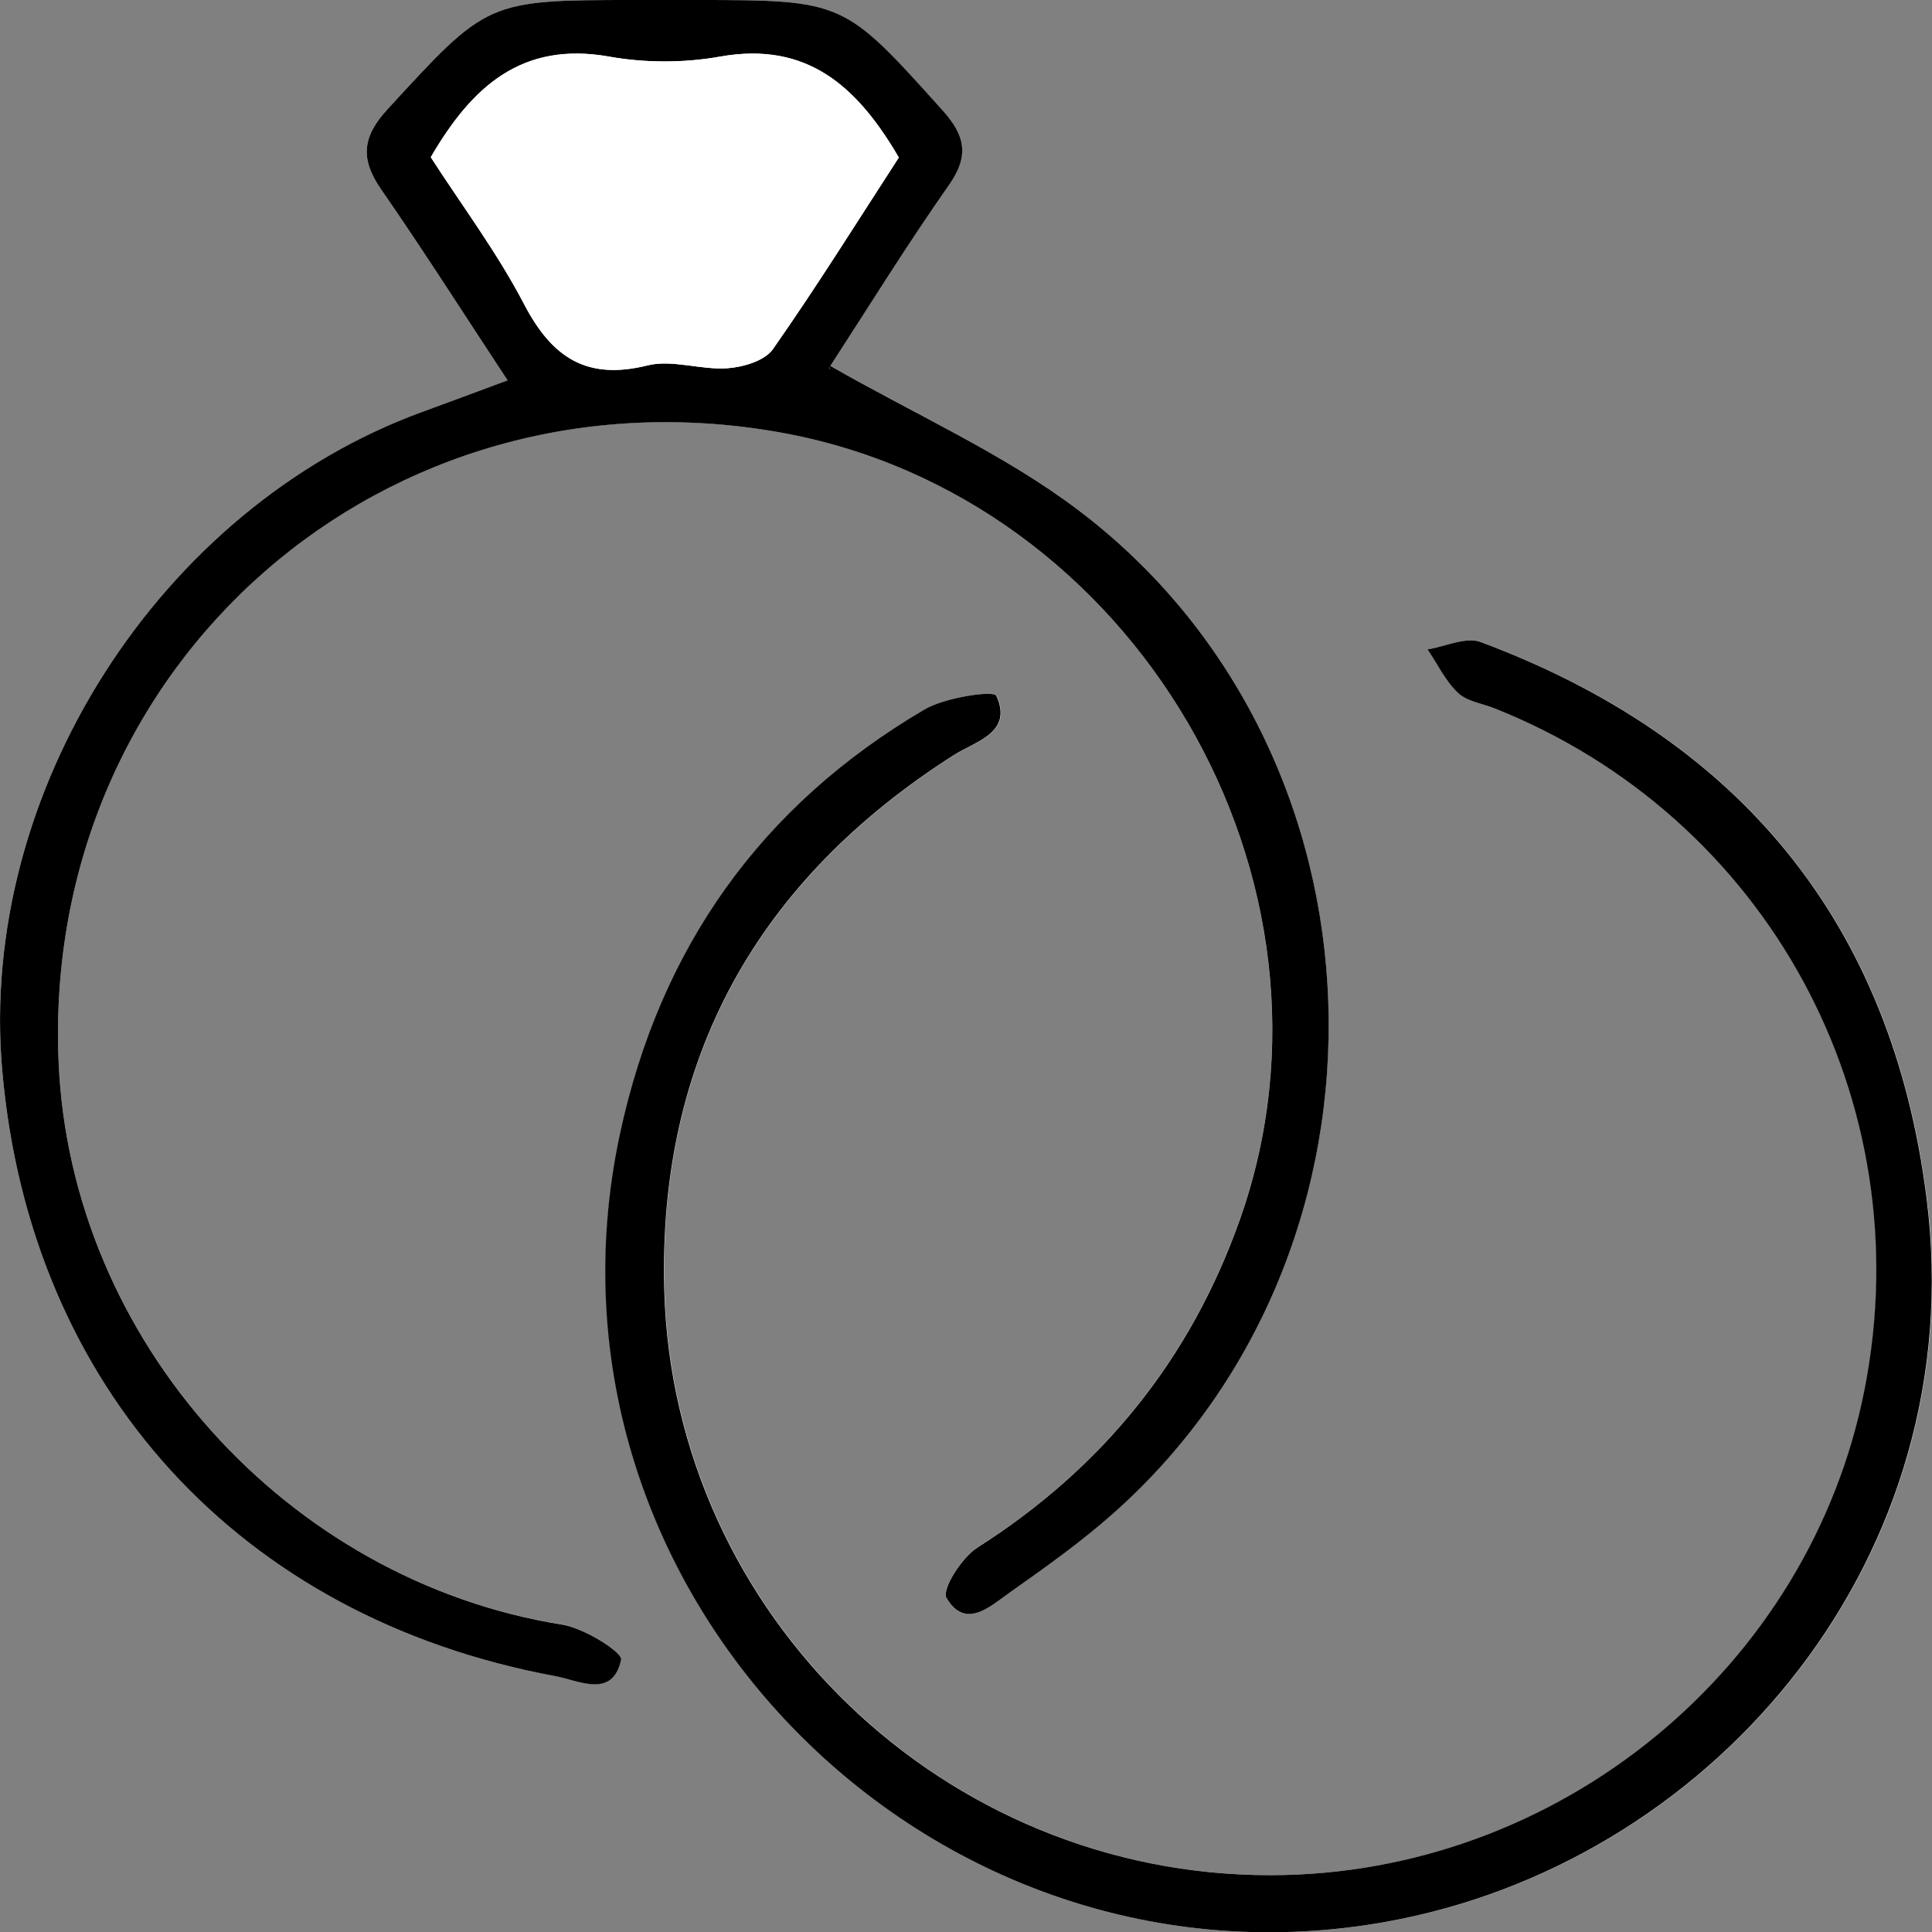 <?xml version="1.0" encoding="UTF-8"?>
<svg id="katman_1" data-name="katman 1" xmlns="http://www.w3.org/2000/svg" viewBox="0 0 190.79 190.82">
  <rect x="0" y="0" width="190.79" height="190.82" fill="#808080" stroke="none"/>
  <defs>
    <style>
      .cls-1 {
        fill: #fff;
      }
    </style>
  </defs>
  <g id="Ck77o1.tif">
    <g>
      <path class="cls-1" d="m50.13,37.57c-3.2,1.18-5.82,2.16-8.44,3.12C15.74,50.17-2.19,78.28.22,105.71c2.75,31.33,23.43,54.03,54.61,59.8,2.34.43,5.65,2.26,6.51-1.62.16-.73-3.63-3.11-5.8-3.46-27.19-4.33-48.56-28.07-49.75-55.55-1.7-39.42,32.33-69.13,71.23-62.19,35,6.25,57.26,44.28,45.41,77.74-4.87,13.76-13.54,24.51-25.91,32.38-1.55.99-3.54,4.17-3.06,4.98,1.87,3.15,4.3.84,6.22-.52,3.51-2.49,7.05-4.99,10.26-7.84,29.63-26.32,28.11-75.16-3.43-99.04-7.39-5.6-16.12-9.45-24.54-14.28-.11.65-.15.27.01.02,3.88-5.98,7.64-12.04,11.73-17.88,2.02-2.89,1.6-4.88-.65-7.38C83.31.05,83.37,0,68.66,0h-5.98c-14.64,0-14.57.07-24.44,10.82-2.48,2.7-2.68,4.9-.62,7.86,4.15,5.99,8.06,12.14,12.51,18.89Zm75.42,147.61c-32.18.06-59.01-25.62-59.92-57.74-.65-22.97,9.22-40.52,28.57-52.86,2.19-1.4,5.89-2.21,4.22-5.87-.25-.55-5.04.15-7.1,1.36-16.15,9.5-26.12,23.53-30.06,41.87-9.81,45.61,31.36,86.82,77.08,77.57,31.33-6.34,56.38-35.83,51.95-71.15-3.42-27.21-18.46-45.41-44.04-54.96-1.45-.54-3.48.45-5.24.73.98,1.45,1.76,3.11,3,4.29.89.85,2.4,1.05,3.63,1.54,26.89,10.72,42.1,38.66,36.54,67.15-5.4,27.65-30.24,48.02-58.61,48.07Z"/>
      <path d="m50.13,37.57c-4.45-6.75-8.36-12.9-12.51-18.89-2.05-2.96-1.86-5.16.62-7.86C48.11.07,48.04,0,62.68,0h5.98c14.72,0,14.66.05,24.41,10.88,2.25,2.5,2.67,4.49.65,7.38-4.09,5.83-7.85,11.9-11.73,17.88-.16.25-.12.63-.01-.02,8.43,4.84,17.15,8.68,24.54,14.28,31.54,23.88,33.06,72.73,3.43,99.04-3.21,2.85-6.75,5.36-10.26,7.84-1.92,1.36-4.35,3.67-6.22.52-.49-.82,1.5-3.99,3.06-4.98,12.37-7.87,21.04-18.62,25.91-32.38,11.84-33.46-10.41-71.49-45.41-77.74C38.12,35.76,4.09,65.47,5.79,104.89c1.18,27.47,22.56,51.21,49.75,55.55,2.17.35,5.96,2.73,5.8,3.46-.85,3.89-4.17,2.05-6.51,1.62C23.65,159.75,2.96,137.04.22,105.71c-2.41-27.43,15.53-55.55,41.47-65.03,2.62-.96,5.24-1.93,8.44-3.12Zm-7.59-22.04c3.06,4.75,6.56,9.41,9.22,14.52,2.74,5.24,6.15,7.54,12.18,6.04,2.45-.61,5.27.46,7.89.28,1.57-.11,3.7-.74,4.5-1.89,4.36-6.22,8.38-12.67,12.43-18.92-4.08-6.99-9.03-11.5-17.68-9.96-3.53.63-7.37.63-10.9,0-8.66-1.55-13.6,2.98-17.64,9.93Z"/>
      <path d="m125.54,185.18c28.37-.05,53.22-20.43,58.61-48.07,5.56-28.49-9.64-56.44-36.54-67.15-1.23-.49-2.74-.69-3.63-1.54-1.24-1.18-2.02-2.84-3-4.29,1.76-.28,3.79-1.27,5.24-.73,25.58,9.55,40.63,27.75,44.04,54.96,4.43,35.32-20.62,64.81-51.95,71.15-45.72,9.25-86.89-31.96-77.08-77.57,3.95-18.34,13.91-32.38,30.06-41.87,2.05-1.21,6.85-1.91,7.1-1.36,1.67,3.66-2.03,4.47-4.22,5.87-19.35,12.34-29.21,29.9-28.57,52.86.9,32.12,27.74,57.8,59.92,57.74Z"/>
      <path class="cls-1" d="m42.54,15.52c4.05-6.95,8.98-11.48,17.64-9.93,3.53.63,7.37.63,10.9,0,8.65-1.55,13.6,2.97,17.68,9.96-4.06,6.25-8.08,12.7-12.43,18.92-.8,1.15-2.93,1.78-4.5,1.89-2.62.19-5.44-.88-7.89-.28-6.04,1.5-9.44-.8-12.18-6.04-2.66-5.1-6.16-9.77-9.22-14.52Z"/>
    </g>
  </g>
</svg>